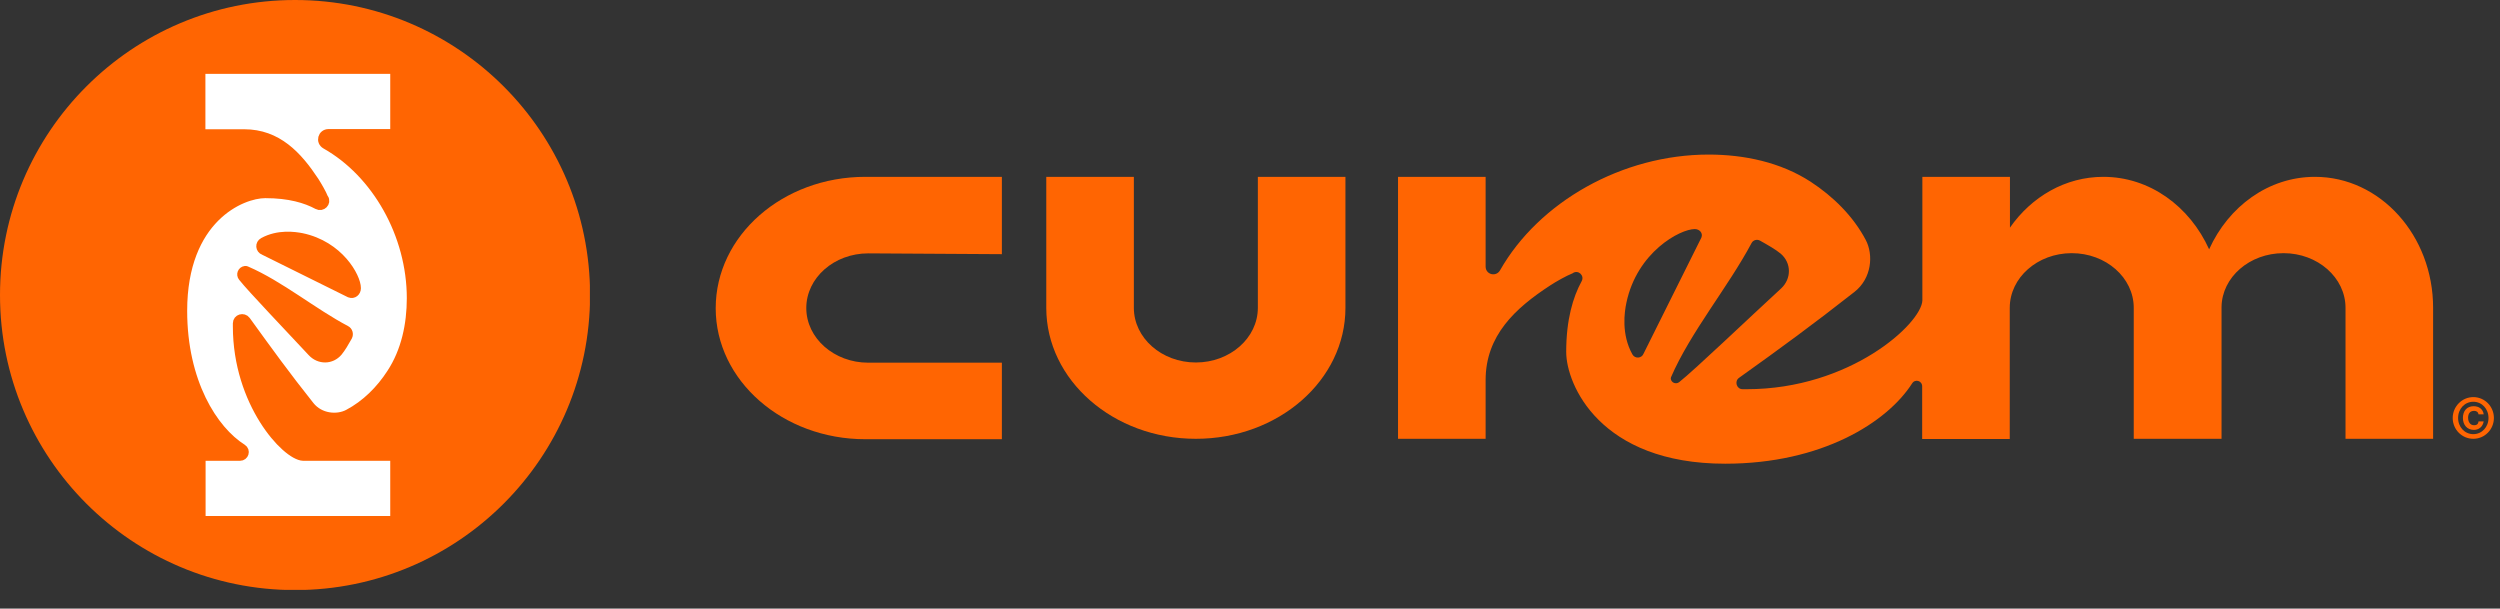 <svg width="267" height="65" viewBox="0 0 267 65" fill="none" xmlns="http://www.w3.org/2000/svg">
<rect x="0" y="0" width="267" height="65" fill="#333333" stroke="none"/>
<path d="M171.442 32.531C171.699 32.531 171.906 32.739 171.906 32.997C171.906 33.255 171.699 33.464 171.442 33.464C171.185 33.464 170.978 33.255 170.978 32.997C170.978 32.743 171.185 32.531 171.442 32.531ZM171.442 33.36C171.635 33.36 171.784 33.201 171.784 32.997C171.784 32.793 171.635 32.635 171.442 32.635C171.248 32.635 171.1 32.793 171.1 32.997C171.1 33.201 171.248 33.36 171.442 33.36ZM171.676 33.07C171.658 33.197 171.563 33.265 171.455 33.265C171.298 33.265 171.208 33.147 171.208 32.997C171.208 32.843 171.293 32.734 171.451 32.734C171.563 32.734 171.658 32.793 171.676 32.916H171.559C171.55 32.857 171.505 32.839 171.46 32.839C171.365 32.839 171.325 32.902 171.325 32.993C171.325 33.083 171.37 33.16 171.46 33.16C171.514 33.16 171.554 33.138 171.559 33.074H171.676V33.07Z" fill="#FF6756"/>
<g clip-path="url(#clip0_289:138)">
<path d="M247.234 18.886C242.279 18.886 238.007 22.043 235.935 26.627C233.864 22.043 229.592 18.886 224.637 18.886C220.579 18.886 216.97 21.005 214.663 24.313V18.886H205.309V32.097C205.202 34.562 197.599 41.567 186.557 41.567C186.407 41.567 186.258 41.567 186.108 41.567C185.467 41.567 185.211 40.724 185.724 40.356C190.209 37.156 193.69 34.605 198.068 31.167C199.905 29.719 200.097 27.21 199.264 25.632C197.919 23.081 195.783 20.984 193.37 19.405C190.166 17.329 186.3 16.508 182.477 16.508C173.272 16.508 164.366 21.546 160.201 28.875C159.774 29.61 158.664 29.329 158.664 28.465V18.886H149.309V46.864H158.664V40.594C158.664 35.837 161.825 32.919 165.541 30.497C166.203 30.064 167.228 29.481 167.976 29.178L167.997 29.157C168.574 28.789 169.257 29.438 168.915 30.043C167.997 31.729 167.271 34.129 167.271 37.589C167.271 41.048 170.859 49.524 184.25 49.524C194.566 49.524 201.55 45.113 204.219 40.94C204.54 40.443 205.287 40.659 205.287 41.264V46.886H214.642V32.875C214.642 29.654 217.611 27.038 221.263 27.038C224.915 27.038 227.884 29.654 227.884 32.875V46.864H237.26V32.962C237.26 32.94 237.26 32.919 237.26 32.875C237.26 32.854 237.26 32.832 237.26 32.789C237.302 29.61 240.25 27.038 243.88 27.038C247.533 27.038 250.501 29.654 250.501 32.875V46.864H259.856V32.875C259.856 25.157 254.218 18.886 247.234 18.886ZM173.699 32.335C174.831 26.929 179.423 24.465 181.004 24.465C181.516 24.465 181.901 24.897 181.709 25.373L175.536 37.762C175.344 38.281 174.618 38.346 174.34 37.848C173.144 35.708 173.486 33.329 173.699 32.335ZM178.462 40.291C180.534 35.492 184.57 30.648 187.069 25.956C187.24 25.632 187.646 25.524 187.966 25.697C188.885 26.216 189.611 26.627 190.166 27.081C191.341 28.075 191.341 29.762 190.23 30.8C186.77 33.978 181.004 39.492 179.338 40.81C179.017 41.07 178.505 40.897 178.441 40.464C178.441 40.421 178.441 40.356 178.462 40.291Z" fill="#FF6502"/>
<path d="M107 18.886V27.146L92.733 27.059C89.081 27.059 86.112 29.675 86.112 32.897C86.112 36.119 89.081 38.735 92.733 38.735H107V46.908H92.412C83.592 46.908 76.437 40.638 76.437 32.919C76.437 25.157 83.592 18.886 92.412 18.886H107Z" fill="#FF6502"/>
<path d="M143.693 18.886V32.876C143.693 40.616 136.538 46.864 127.717 46.864C118.896 46.864 111.742 40.594 111.742 32.876V18.886H121.096V32.876C121.096 36.097 124.065 38.713 127.717 38.713C131.369 38.713 134.338 36.097 134.338 32.876V18.886H143.693Z" fill="#FF6502"/>
<path d="M264.149 42.41C265.366 42.41 266.348 43.405 266.348 44.638C266.348 45.87 265.366 46.864 264.149 46.864C262.931 46.864 261.949 45.87 261.949 44.638C261.949 43.427 262.931 42.41 264.149 42.41ZM264.149 46.367C265.067 46.367 265.772 45.61 265.772 44.638C265.772 43.664 265.067 42.908 264.149 42.908C263.23 42.908 262.525 43.664 262.525 44.638C262.525 45.61 263.23 46.367 264.149 46.367ZM265.259 44.983C265.174 45.589 264.725 45.913 264.213 45.913C263.465 45.913 263.038 45.351 263.038 44.638C263.038 43.902 263.444 43.383 264.191 43.383C264.725 43.383 265.174 43.664 265.259 44.248H264.704C264.661 43.967 264.448 43.881 264.234 43.881C263.785 43.881 263.593 44.183 263.593 44.616C263.593 45.048 263.807 45.416 264.234 45.416C264.49 45.416 264.682 45.308 264.704 45.005H265.259V44.983Z" fill="#FF6502"/>
</g>
<g clip-path="url(#clip1_289:138)">
<path d="M31.51 63.02C48.912 63.02 63.02 48.912 63.02 31.51C63.02 14.107 48.912 0 31.51 0C14.107 0 0 14.107 0 31.51C0 48.912 14.107 63.02 31.51 63.02Z" fill="#FF6502"/>
<path d="M38.165 55.609H42.178V48.715H32.384C30.556 48.636 25.37 43.033 25.37 34.868C25.37 34.748 25.37 34.649 25.37 34.53C25.37 34.053 25.986 33.874 26.265 34.252C28.649 37.55 30.516 40.133 33.079 43.351C34.152 44.702 36.02 44.841 37.192 44.225C39.079 43.232 40.649 41.662 41.801 39.874C43.351 37.51 43.947 34.649 43.947 31.848C43.947 25.053 40.212 18.477 34.788 15.417C34.231 15.099 34.45 14.285 35.086 14.285H42.178V7.391H21.437V14.305H26.086C29.602 14.305 31.768 16.629 33.576 19.371C33.894 19.868 34.331 20.622 34.569 21.179C34.569 21.179 34.569 21.199 34.589 21.199C34.867 21.616 34.37 22.113 33.934 21.874C32.682 21.199 30.914 20.662 28.331 20.662C25.768 20.662 19.49 23.305 19.49 33.199C19.49 40.808 22.748 45.954 25.867 47.92C26.245 48.159 26.066 48.715 25.629 48.715H21.457V55.609H31.828H38.165ZM32.205 25.391C36.218 26.225 38.046 29.603 38.046 30.775C38.046 31.152 37.728 31.43 37.37 31.291L28.192 26.742C27.794 26.603 27.755 26.066 28.132 25.868C29.721 24.993 31.47 25.252 32.205 25.391ZM26.304 28.927C29.861 30.457 33.457 33.437 36.934 35.265C37.172 35.384 37.251 35.682 37.132 35.92C36.755 36.596 36.437 37.133 36.099 37.55C35.364 38.424 34.112 38.424 33.337 37.589C30.973 35.046 26.881 30.775 25.927 29.563C25.728 29.325 25.867 28.947 26.185 28.907C26.225 28.887 26.265 28.907 26.304 28.927Z" fill="white" stroke="#FF6502" stroke-miterlimit="10"/>
</g>
<defs>
<clipPath id="clip0_289:138">
<rect width="189.912" height="33.016" fill="white" transform="translate(76.437 16.508)"/>
</clipPath>
<clipPath id="clip1_289:138">
<rect width="63" height="63" fill="white"/>
</clipPath>
</defs>
</svg>
